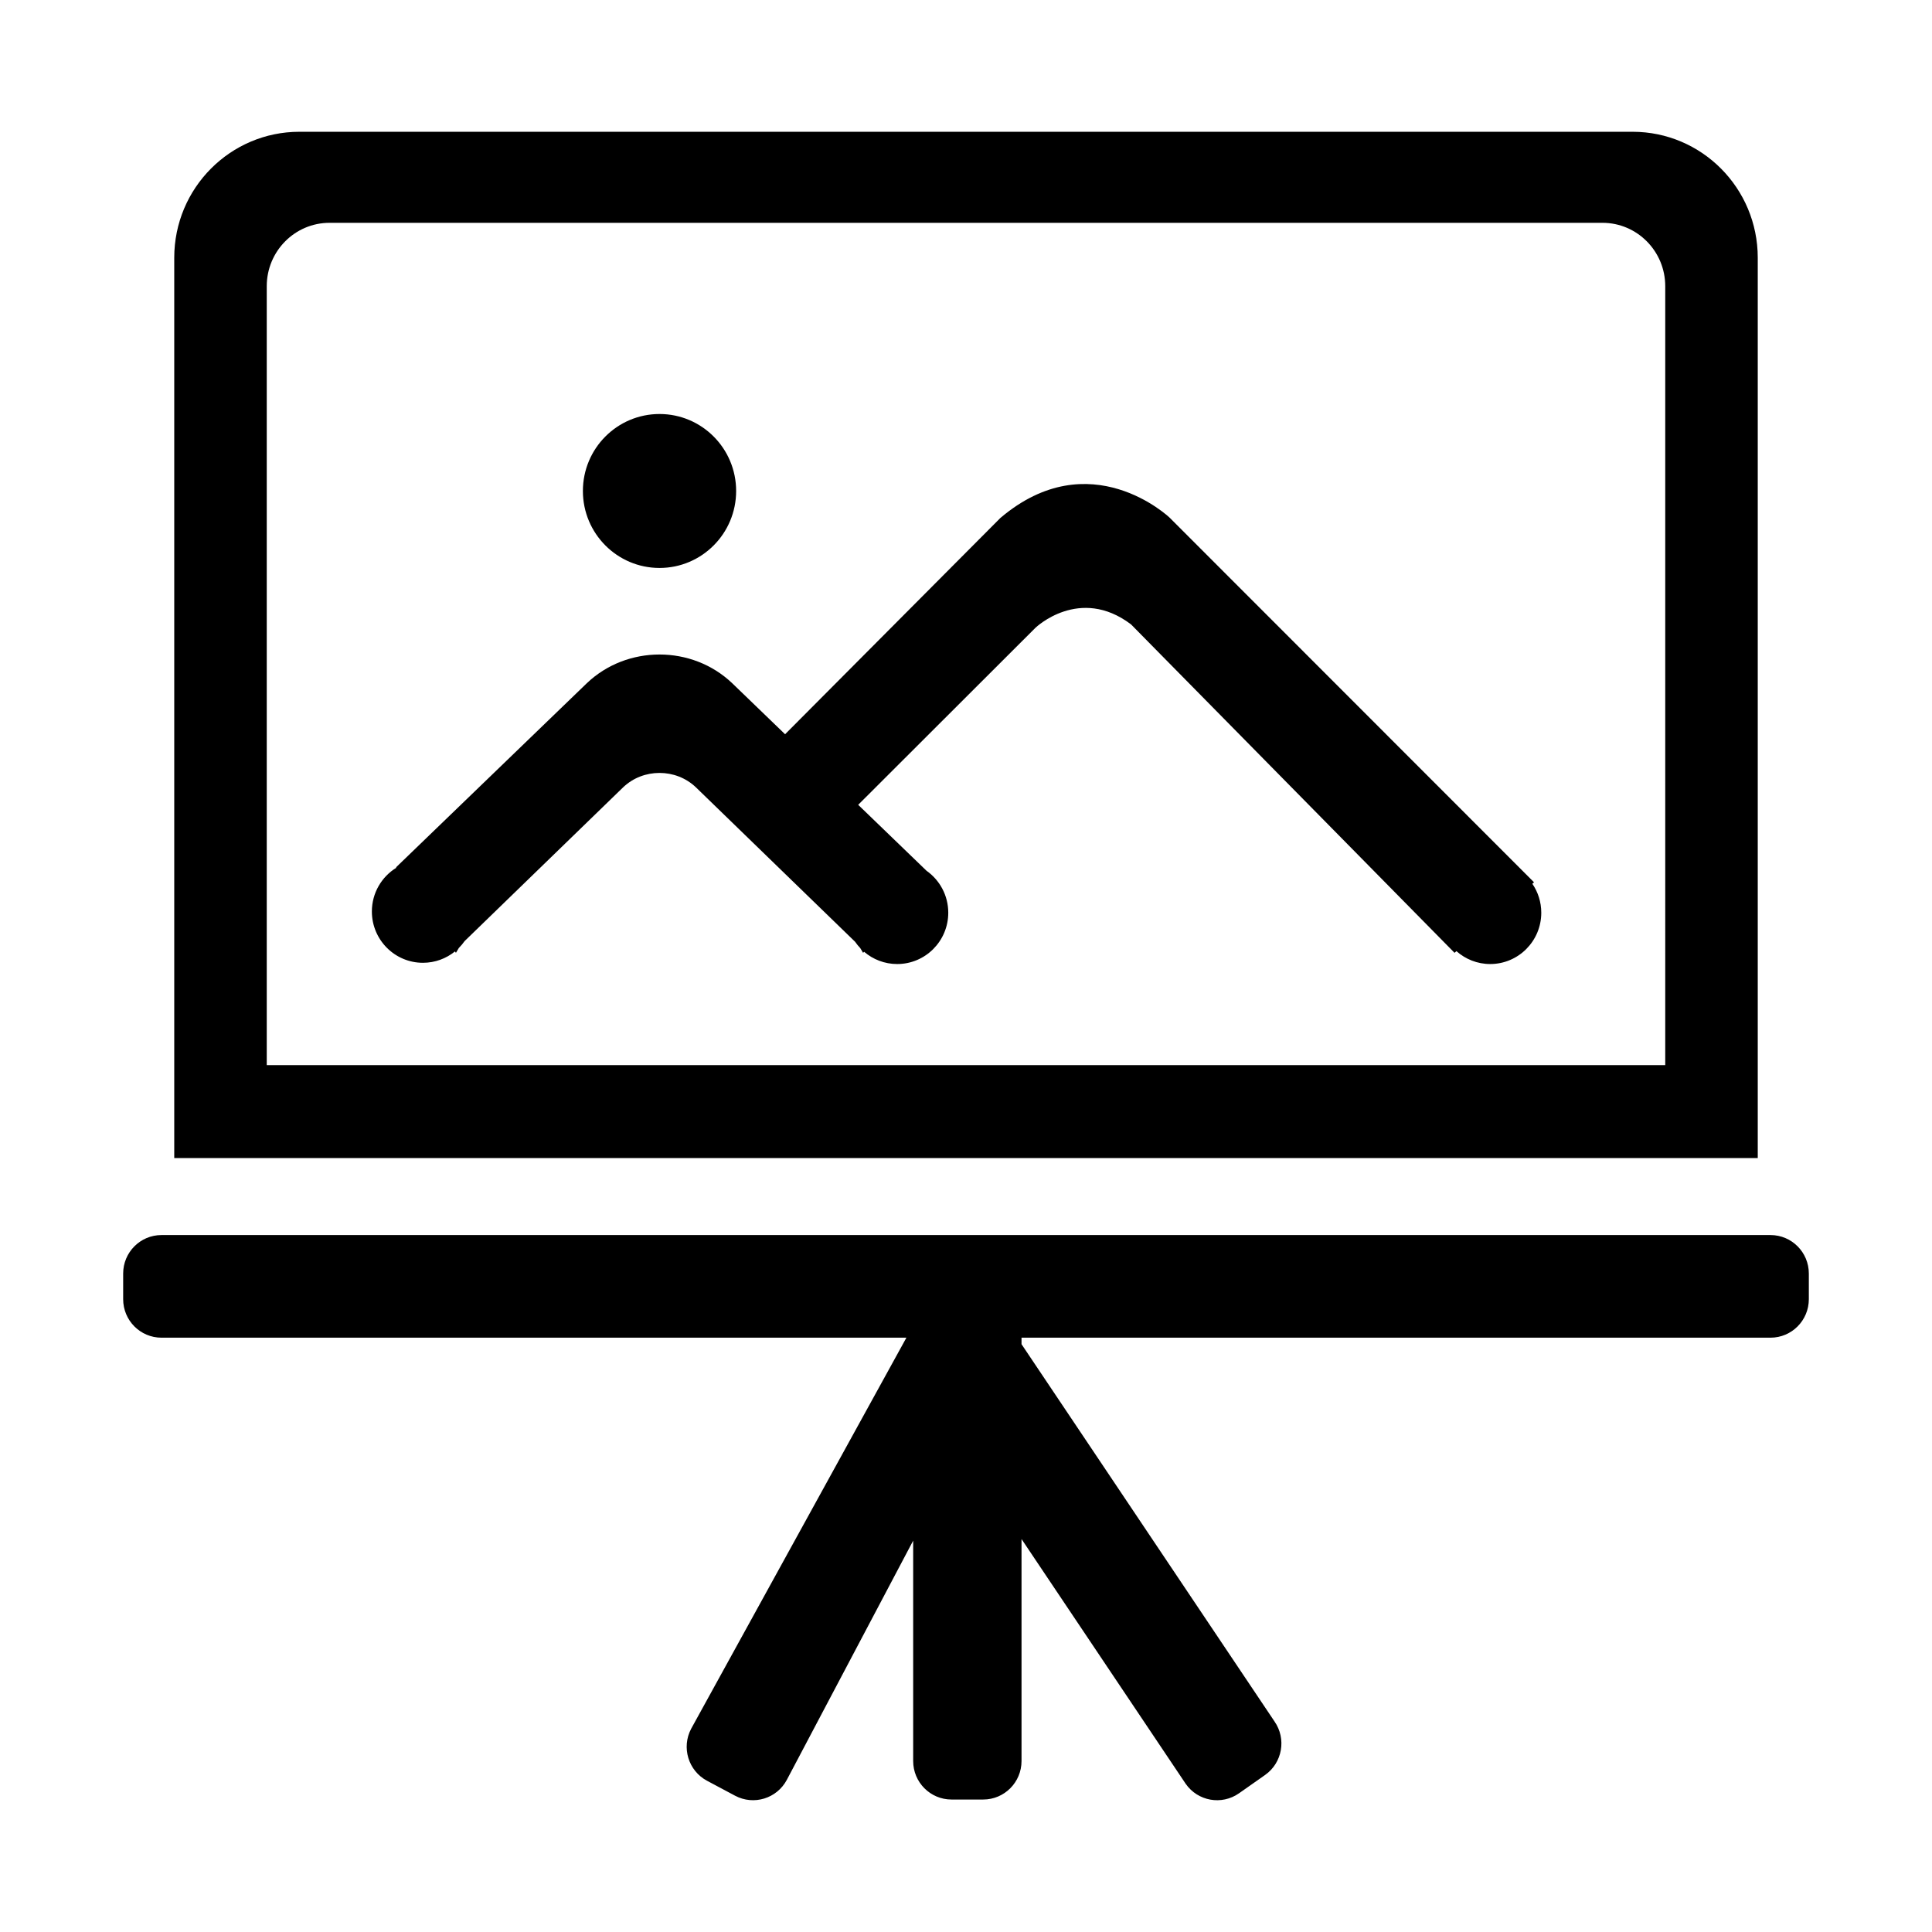 <?xml version="1.0" standalone="no"?><!DOCTYPE svg PUBLIC "-//W3C//DTD SVG 1.1//EN" "http://www.w3.org/Graphics/SVG/1.1/DTD/svg11.dtd"><svg t="1531896712293" class="icon" style="" viewBox="0 0 1024 1024" version="1.1" xmlns="http://www.w3.org/2000/svg" p-id="1997" xmlns:xlink="http://www.w3.org/1999/xlink" width="200" height="200"><defs><style type="text/css">html, * {  }
</style></defs><path d="M813.063 467.628l-193.162-193.284c0 0-42.128-40.214-89.714 0.218-32.237 32.387-86.417 86.815-114.077 114.603l-28.013-27.034c-21.285-20.306-55.797-20.306-77.083 0l-101.11 97.577 0.15 0.215c-7.761 4.782-12.955 13.357-12.955 23.176 0 15.021 12.122 27.198 27.074 27.198 6.426 0 12.32-2.259 16.962-6.016l0.513 0.733c0.528-0.852 1.017-1.723 1.548-2.573 1.128-1.119 2.146-2.346 3.065-3.649l84.022-81.511c10.643-10.153 27.897-10.153 38.54 0l84.392 81.87c0.822 1.199 1.745 2.32 2.743 3.371 0.512 0.825 0.987 1.667 1.499 2.493l0.539-0.552c4.725 4.04 10.838 6.492 17.528 6.492 14.952 0 27.074-12.176 27.074-27.198 0-9.206-4.565-17.329-11.533-22.25l-36.208-34.942 93.977-93.854c0 0 23.325-22.423 50.633-1.777 26.475 26.932 171.467 174.081 171.467 174.081l0.998-0.886c4.774 4.235 11.026 6.826 17.896 6.826 14.953 0 27.074-12.176 27.074-27.198 0-5.695-1.749-10.976-4.728-15.345L813.063 467.628zM308.946 260.23c0-22.532 18.182-40.797 40.611-40.797 22.429 0 40.611 18.266 40.611 40.797s-18.182 40.797-40.611 40.797C327.128 301.027 308.946 282.761 308.946 260.23L308.946 260.23zM931.647 136.601c0-36.871-29.706-66.759-66.349-66.759l-706.593 0c-36.645 0-66.35 29.89-66.35 66.759l0 477.206 839.292 0L931.647 136.601zM882.615 564.526l-741.23 0 0-412.83c0-18.557 14.902-33.598 33.287-33.598l674.656 0c18.385 0 33.287 15.043 33.287 33.598L882.615 564.526zM938.415 654.604l-852.83 0c-11.214 0-20.305 9.133-20.305 20.399l0 13.599c0 11.266 9.091 20.399 20.305 20.399l398.416 0 0 224.385c0 11.266 9.091 20.399 20.305 20.399l16.819 0c11.214 0 20.305-9.133 20.305-20.399l0-224.385 396.982 0c11.214 0 20.305-9.133 20.305-20.399l0-13.599C958.72 663.737 949.629 654.604 938.415 654.604zM483.437 703.506l-117.108 212.758c-5.257 9.952-1.487 22.3 8.419 27.58l14.857 7.92c9.906 5.28 22.198 1.494 27.454-8.458l104.695-198.209M493.207 743.826l135.231 201.62c6.426 9.233 19.086 11.485 28.277 5.029l13.784-9.683c9.19-6.455 11.431-19.174 5.006-28.406l-141.437-210.912" p-id="1998"></path></svg>